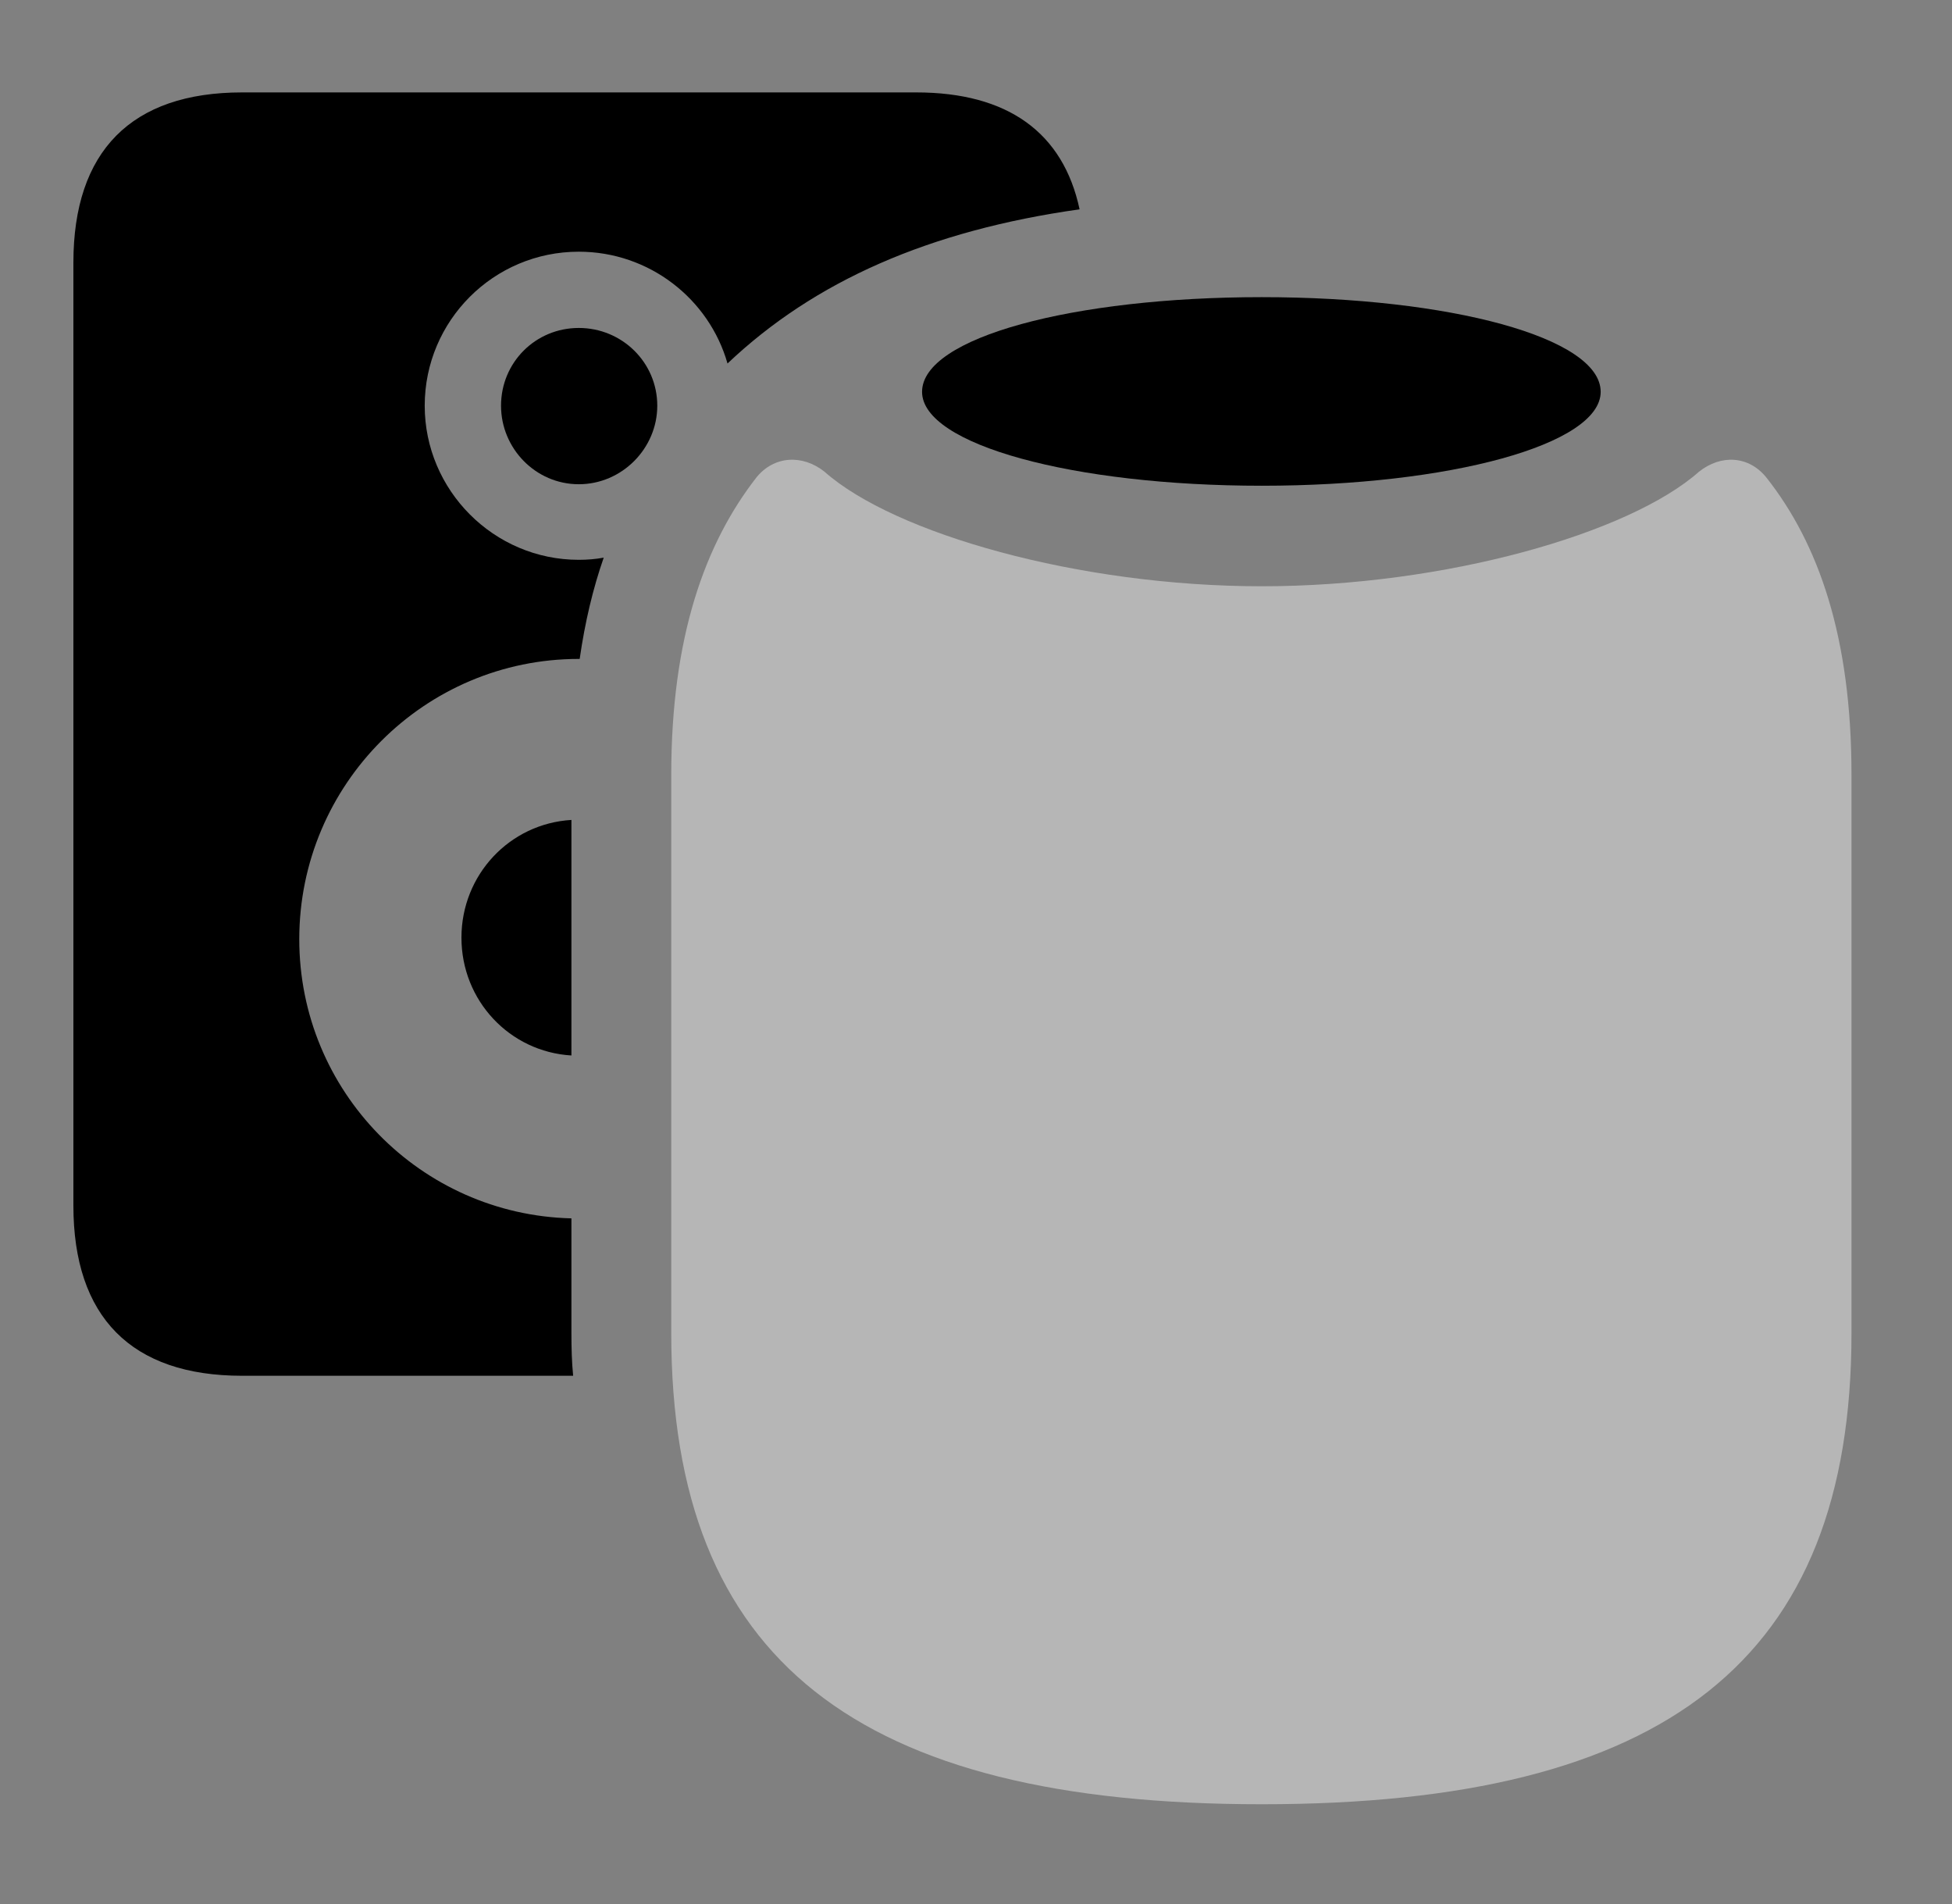 <svg version="1.1" xmlns="http://www.w3.org/2000/svg" xmlns:xlink="http://www.w3.org/1999/xlink" width="25.986" height="25.342" viewBox="0 0 25.986 25.342">
 <rect x="0" y="0" width="25.986" height="25.342" fill="#808080" stroke="none"/>
 <g>
  <rect height="25.342" opacity="0" width="25.986" x="0" y="0"/>
  <path d="M14.372 2.786C12.371 3.068 10.842 3.741 9.685 4.838C9.44 3.978 8.643 3.35 7.705 3.35C6.572 3.35 5.654 4.268 5.654 5.4C5.654 6.523 6.572 7.451 7.705 7.451C7.818 7.451 7.929 7.442 8.037 7.422C7.894 7.832 7.787 8.281 7.717 8.77C7.713 8.77 7.709 8.77 7.705 8.77C5.654 8.77 3.984 10.44 3.984 12.5C3.984 14.527 5.601 16.167 7.607 16.216L7.607 17.744C7.607 17.939 7.612 18.131 7.63 18.311L3.223 18.311C1.748 18.311 0.977 17.529 0.977 16.045L0.977 3.496C0.977 2.012 1.748 1.23 3.223 1.23L12.197 1.23C13.415 1.23 14.153 1.763 14.372 2.786ZM7.607 14.048C6.784 13.999 6.143 13.317 6.143 12.48C6.143 11.644 6.784 10.962 7.607 10.913ZM8.75 5.4C8.75 5.967 8.281 6.445 7.705 6.445C7.129 6.445 6.67 5.967 6.67 5.4C6.67 4.824 7.129 4.365 7.705 4.365C8.281 4.365 8.75 4.824 8.75 5.4Z" fill="currentColor"/>
  <path d="M7.717 8.77C7.644 9.245 7.607 9.759 7.607 10.312L7.607 10.913C6.784 10.962 6.143 11.644 6.143 12.48C6.143 13.317 6.784 13.999 7.607 14.048L7.607 16.216C5.601 16.167 3.984 14.527 3.984 12.5C3.984 10.44 5.654 8.77 7.705 8.77C7.709 8.77 7.713 8.77 7.717 8.77ZM9.685 4.838C9.453 5.057 9.236 5.293 9.033 5.547C8.616 6.074 8.276 6.692 8.037 7.422C7.929 7.442 7.818 7.451 7.705 7.451C6.572 7.451 5.654 6.523 5.654 5.4C5.654 4.268 6.572 3.35 7.705 3.35C8.643 3.35 9.44 3.978 9.685 4.838ZM6.67 5.4C6.67 5.967 7.129 6.445 7.705 6.445C8.281 6.445 8.75 5.967 8.75 5.4C8.75 4.824 8.281 4.365 7.705 4.365C7.129 4.365 6.67 4.824 6.67 5.4Z" fill="none"/>
  <path d="M16.797 24.014C22.178 24.014 24.648 22.1 24.648 17.744L24.648 10.312C24.648 8.477 24.209 7.236 23.516 6.357C23.281 6.064 22.91 6.045 22.617 6.279C21.689 7.1 19.238 7.803 16.797 7.803C14.355 7.803 11.904 7.1 10.977 6.279C10.684 6.045 10.303 6.064 10.068 6.357C9.385 7.236 8.936 8.477 8.936 10.312L8.936 17.744C8.936 22.1 11.416 24.014 16.797 24.014Z" fill="#ffffff" fill-opacity="0.425"/>
  <path d="M16.797 6.465C19.297 6.465 21.309 5.918 21.309 5.215C21.309 4.492 19.297 3.955 16.797 3.955C14.287 3.955 12.275 4.492 12.275 5.215C12.275 5.918 14.287 6.465 16.797 6.465Z" fill="currentColor"/>
 </g>
</svg>

